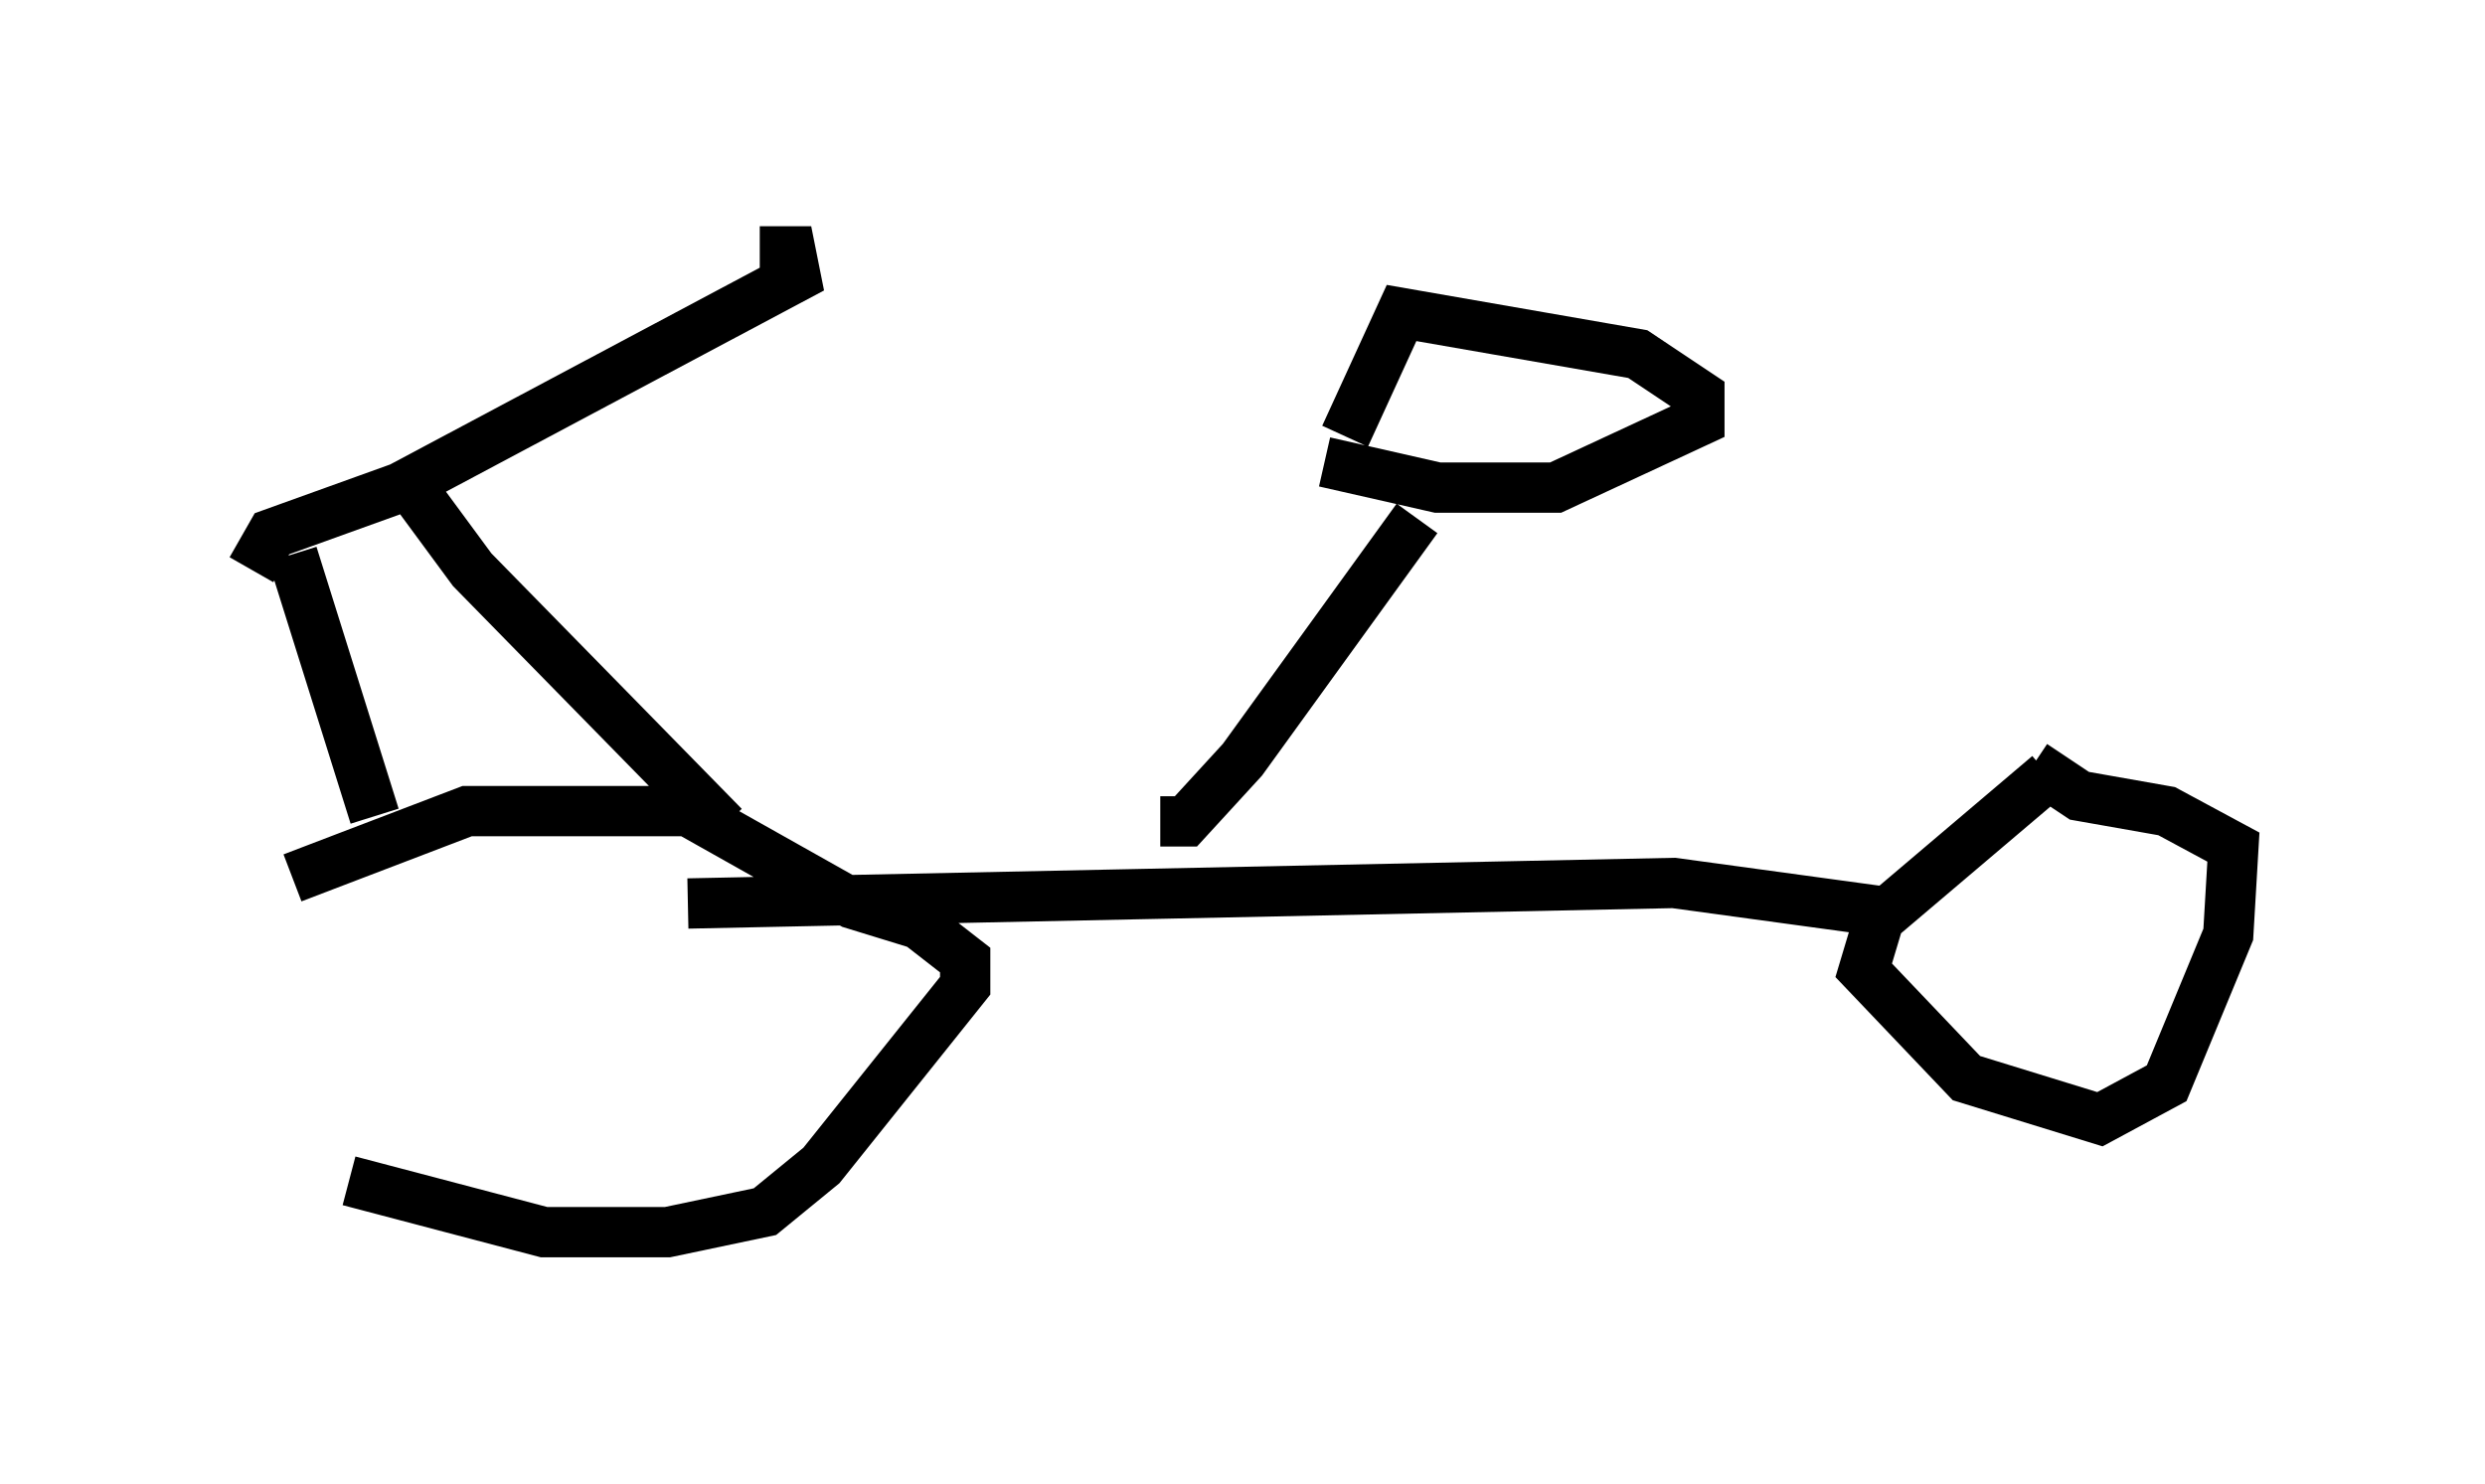 <?xml version="1.0" encoding="utf-8" ?>
<svg baseProfile="full" height="29.498" version="1.1" width="49.405" xmlns="http://www.w3.org/2000/svg" xmlns:ev="http://www.w3.org/2001/xml-events" xmlns:xlink="http://www.w3.org/1999/xlink"><defs /><rect fill="white" height="29.498" width="49.405" x="0" y="0" /><path d="M7.552, 18.475 m-0.613, 5.002 l3.879, 1.021 2.45, 0.0 l1.94, -0.408 1.123, -0.919 l2.858, -3.573 0.0, -0.51 l-0.919, -0.715 -1.327, -0.408 l-3.267, -1.838 -4.39, 0.0 l-3.471, 1.327 m34.913, -2.042 l-3.369, 2.858 -0.306, 1.021 l2.042, 2.144 2.654, 0.817 l1.327, -0.715 1.225, -2.96 l0.102, -1.735 -1.327, -0.715 l-1.735, -0.306 -0.919, -0.613 m-2.654, 2.96 l-4.492, -0.613 -19.6, 0.408 m9.392, -1.633 l0.51, 0.0 1.123, -1.225 l3.471, -4.798 m-1.838, -1.123 l2.246, 0.51 2.348, 0.0 l2.858, -1.327 0.0, -0.51 l-1.225, -0.817 -4.696, -0.817 l-1.123, 2.45 m-12.352, 7.758 l-5.002, -5.104 -1.429, -1.94 m-2.96, 1.94 l0.408, -0.715 2.552, -0.919 l7.861, -4.185 -0.102, -0.51 l-0.613, 0.0 m-9.29, 6.023 l1.633, 5.206 " fill="none" stroke="black" stroke-width="1" /></svg>
